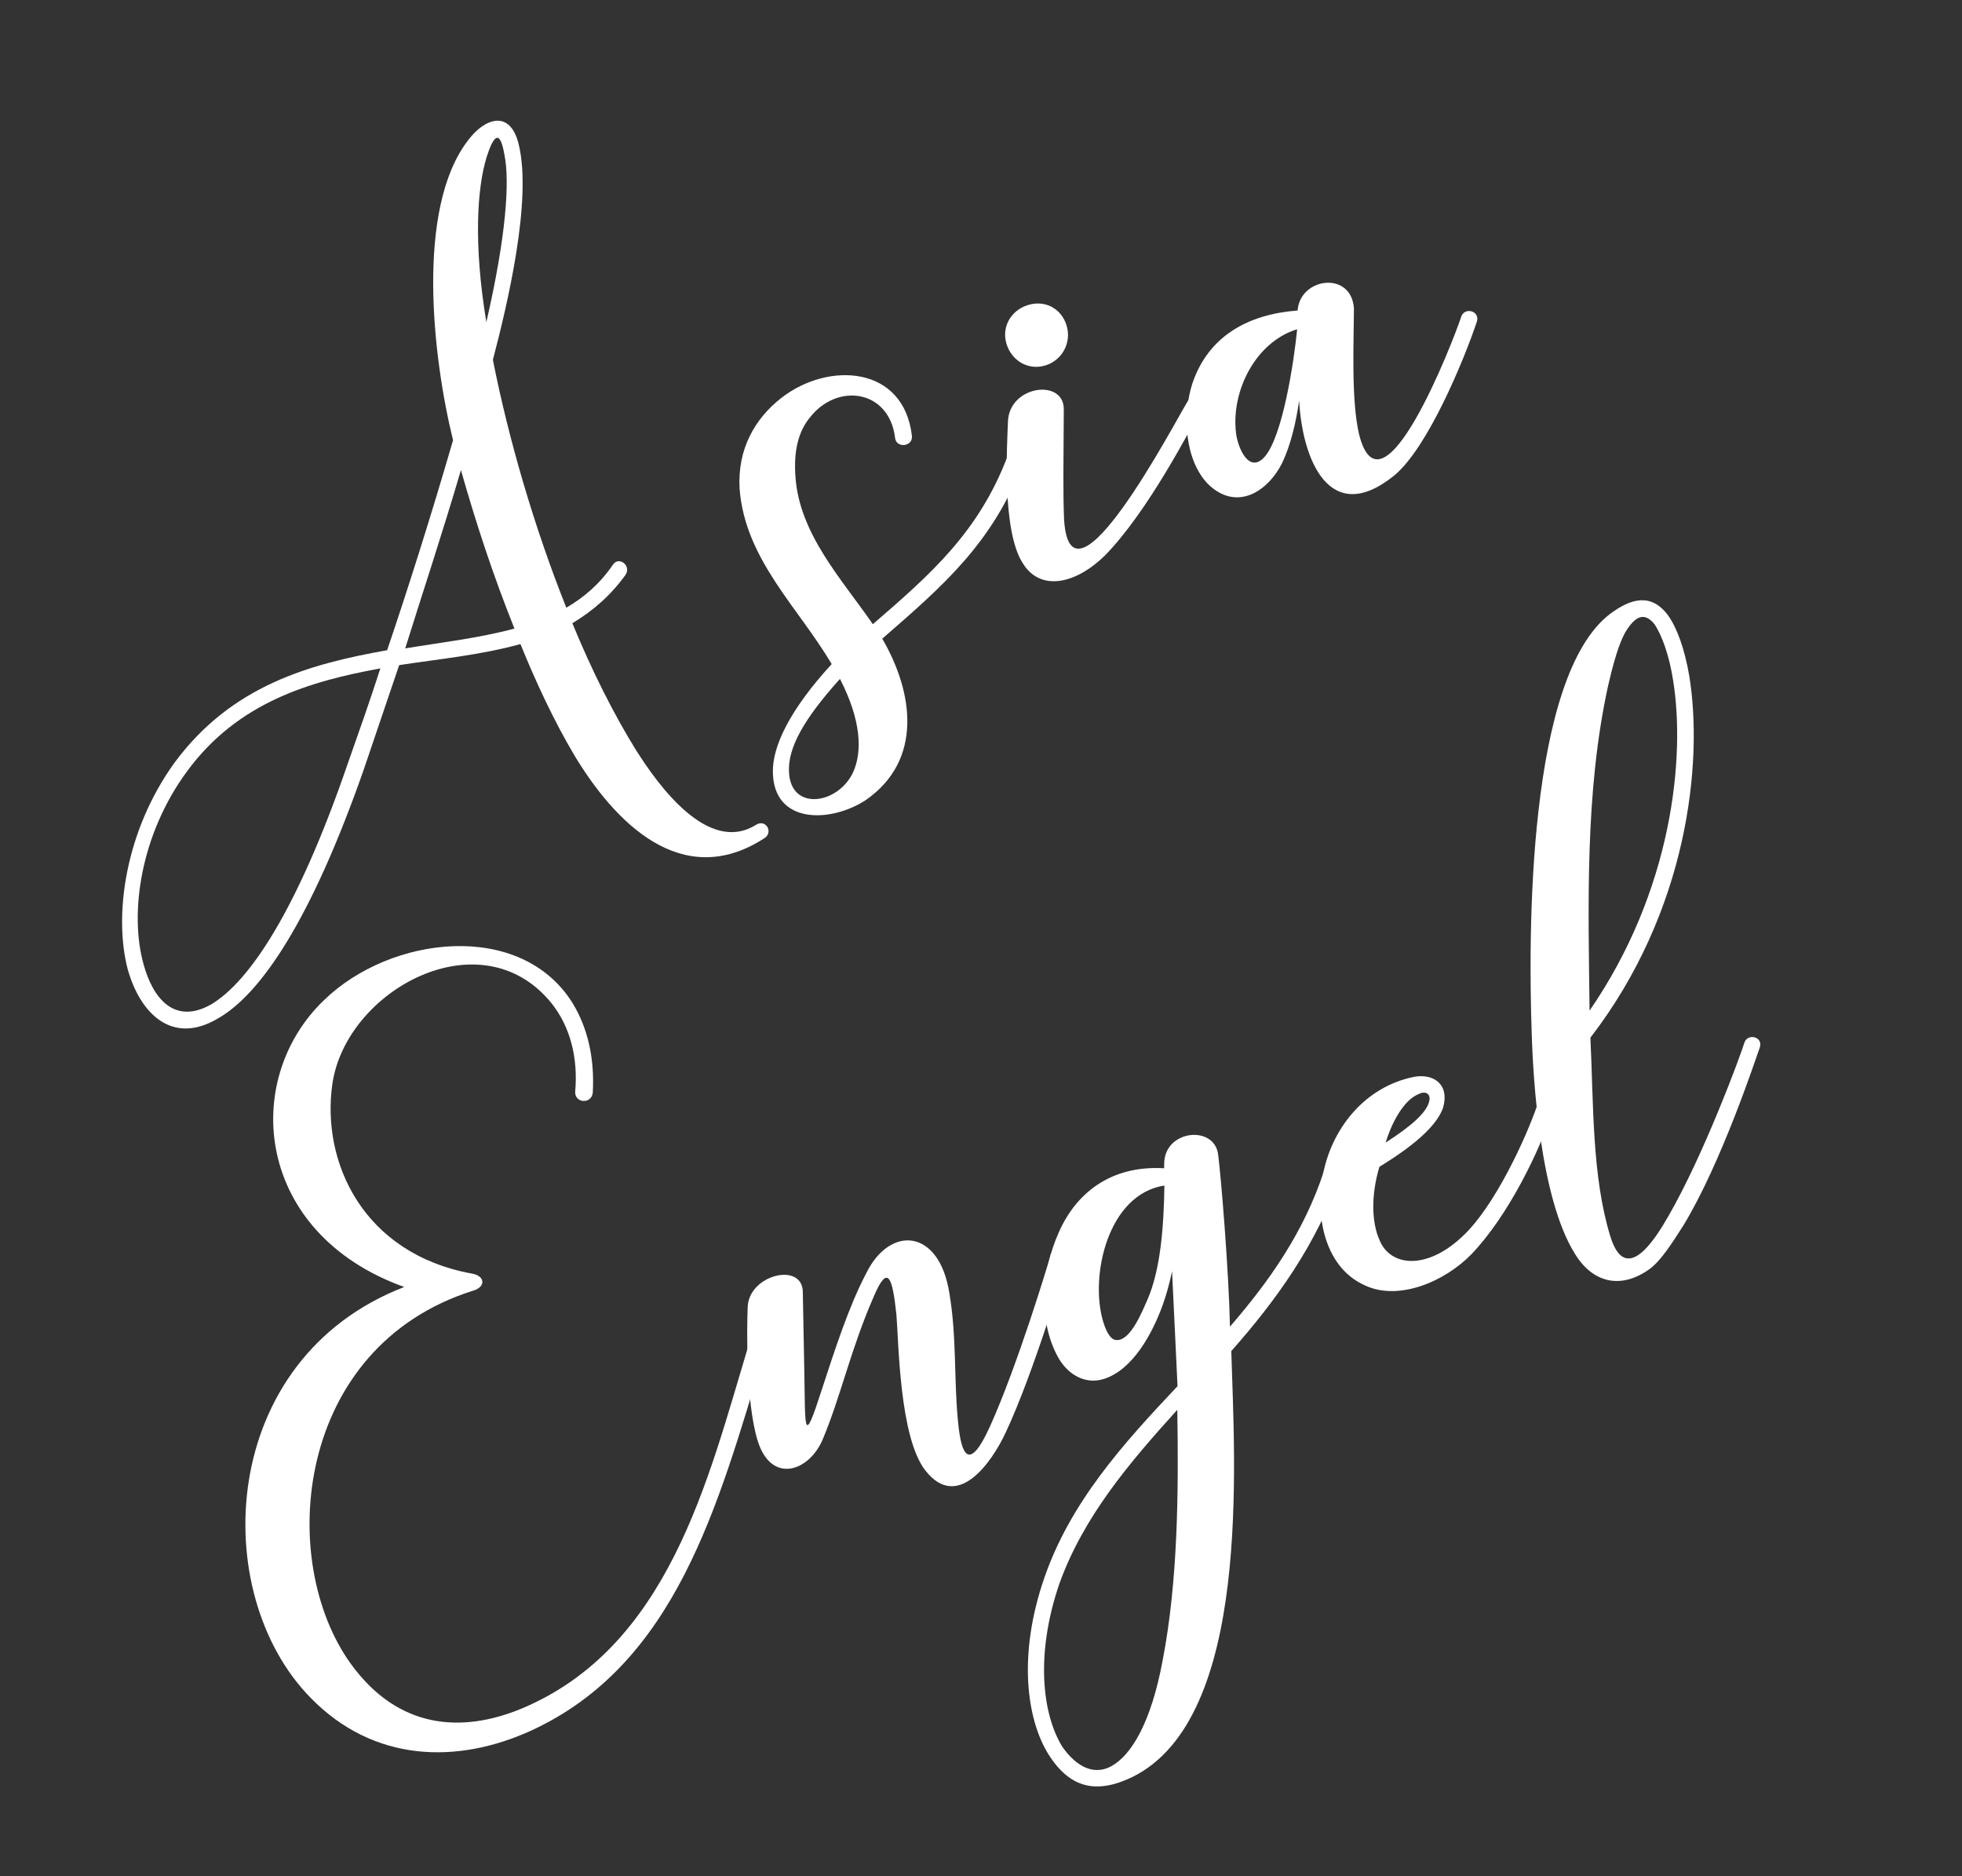 <?xml version="1.0" encoding="utf-8"?>
<!-- Generator: Adobe Illustrator 15.0.0, SVG Export Plug-In . SVG Version: 6.00 Build 0)  -->
<!DOCTYPE svg PUBLIC "-//W3C//DTD SVG 1.1//EN" "http://www.w3.org/Graphics/SVG/1.1/DTD/svg11.dtd">
<svg version="1.1" id="Warstwa_1" xmlns="http://www.w3.org/2000/svg" xmlns:xlink="http://www.w3.org/1999/xlink" x="0px" y="0px"
	 width="91px" height="87px" viewBox="0 -18.5 91 87" enable-background="new 0 -18.5 91 87" xml:space="preserve">
<rect x="0" y="-18.5" width="91" height="87" fill="#333333" stroke="none"/>
<g>
	<path fill="#FFFFFF" d="M29.019,8.148c-0.685,0.957-1.502,1.668-2.473,2.253c0.902,2.196,1.932,4.239,2.952,5.882
		c1.005,1.59,3.325,4.848,5.551,3.476c0.478-0.319,0.86,0.369,0.367,0.635c-3.8,2.43-6.905-0.761-8.776-3.868
		c-0.953-1.606-1.795-3.419-2.501-5.158c-1.856,0.511-3.757,0.691-5.625,0.975l-1.632,4.813c-2.451,7.02-4.796,10.442-6.754,11.56
		c-2.137,1.286-3.631-0.211-4.207-2.278C5.27,23.936,5.8,20.035,8.104,16.855c2.646-3.571,6.253-4.562,9.852-5.203
		c0.938-2.761,2.05-6.265,3.057-9.737c-0.949-3.85-1.736-10.741,0.689-13.899c0.773-1.042,1.967-1.466,2.361,0.197
		c0.615,2.572-0.512,7.345-1.202,9.973c0.728,3.688,1.931,7.806,3.406,11.494c0.829-0.483,1.558-1.109,2.153-1.982
		C28.692,7.271,29.29,7.72,29.019,8.148z M8.687,17.252c-2.195,2.973-2.685,6.632-2.029,8.961c0.432,1.594,1.444,2.836,3.156,1.852
		c1.748-1.053,3.968-4.32,6.309-11.135c0.523-1.483,1.047-2.966,1.518-4.434C14.373,13.095,11.044,14.057,8.687,17.252z
		 M21.379,3.299c-0.873,2.97-1.831,5.852-2.585,8.269c1.642-0.273,3.421-0.474,5.066-0.92C22.894,8.242,22.084,5.786,21.379,3.299z
		 M23.391-11.351c-0.229-1.311-0.557-0.692-0.82,0.136c-0.435,1.398-0.62,3.986-0.014,7.654
		C23.472-7.522,23.656-10.109,23.391-11.351z"/>
	<path fill="#FFFFFF" d="M38.575,12.295c-1.553-2.63-4.021-4.865-4.271-8.124c-0.11-1.863,0.725-3.27,1.93-4.214
		c2.183-1.704,5.691-1.513,6.063,1.766c0.04,0.506-0.744,0.573-0.784,0.068c-0.276-2.217-2.685-2.571-3.961-0.915
		c-0.502,0.614-0.75,1.495-0.658,2.732c0.179,2.648,2.146,4.749,3.59,6.838c2.683-2.318,4.905-4.264,6.244-7.78
		c0.202-0.464,0.91-0.221,0.76,0.228c-1.432,3.775-3.707,5.737-6.568,8.224c1.452,2.489,1.897,5.631-0.757,7.479
		c-1.627,1.073-4.308,1.146-4.316-1.324C35.837,16.125,36.592,14.456,38.575,12.295z M38.959,12.982
		c-1.717,1.907-2.409,3.211-2.366,4.291c0.058,1.881,2.311,1.536,2.991,0.004C39.989,16.348,39.955,14.921,38.959,12.982z"/>
	<path fill="#FFFFFF" d="M49.469-3.407c0.241,0.789-0.196,1.612-0.985,1.854c-0.788,0.241-1.56-0.212-1.801-1.001
		c-0.242-0.789,0.211-1.561,1-1.802S49.228-4.196,49.469-3.407z M55.723,0.486c-0.527,0.91-2.464,4.724-4.48,6.779
		c-1.372,1.341-2.998,1.666-3.801,0.359c-0.973-1.485-0.737-5.411-0.691-6.575c0.059-1.686,2.606-2.006,2.589-0.563
		c-0.012,2.592-0.041,3.809,0.014,5.115c0.301,4.739,5.12-4.502,5.735-5.496C55.307-0.307,55.994,0.058,55.723,0.486z"/>
	<path fill="#FFFFFF" d="M60.185-4.101c0.107-1.529,2.48-1.853,2.611-0.111c-0.001,1.496-0.138,4.242,0.239,5.851
		c1.063,4.218,4.369-4.329,4.726-5.417c0.135-0.501,0.878-0.326,0.744,0.176c-0.601,1.794-2.283,5.875-3.846,7.159
		c-2.999,2.414-4.261-0.766-4.403-3.482c-0.146,1.022-0.398,2.077-0.784,2.886c-0.677,1.357-2.125,2.262-3.434,0.994
		C54.952,2.85,54.829,0.759,55.3-0.707C56.052-2.951,57.937-3.931,60.185-4.101z M57.331,1.604c0.072,0.61,0.579,1.893,1.313,1.093
		c0.858-0.953,1.381-4.506,1.52-5.929C58.218-2.637,57.083-0.333,57.331,1.604z"/>
	<path fill="#FFFFFF" d="M26.677,32.139c0.144-1.598-0.239-3.033-1.083-4.098c-3.258-4.063-9.569-0.635-10.182,3.752
		c-0.506,3.605,1.426,7.845,6.482,8.769c0.606,0.103,0.646,0.607,0.067,0.785c-8.291,2.598-9.16,12.526-5.678,17.325
		c2.188,3.012,5.123,3.205,7.882,2.072c6.836-2.842,8.662-10.59,10.517-16.737c0.15-0.448,0.91-0.222,0.76,0.228
		c-2.139,7.097-4.094,14.425-10.797,17.514c-3.43,1.568-7.308,1.49-10.243-1.521c-4.77-4.865-4.295-15.709,4.347-19.046
		c-6.915-2.483-7.594-9.579-3.729-13.294c3.102-3.021,9.154-3.725,11.547,0.145c0.703,1.164,1.017,2.563,0.926,4.145
		C27.428,32.713,26.663,32.66,26.677,32.139z"/>
	<path fill="#FFFFFF" d="M49.521,39.865c-0.15,0.447-1.555,5.249-2.877,8.069c-0.624,1.342-2.212,3.669-3.713,1.771
		c-1.216-1.525-1.246-5.945-1.354-7.234c-0.183-1.727-0.393-2.41-1.059-0.826c-1.05,2.392-1.521,4.607-2.353,6.587
		c-0.629,1.516-2.4,2.116-3.028,0.065c-0.548-1.788-0.499-5.196-0.458-6.187c0.056-1.513,2.574-2.112,2.557-0.669l0.068,3.603
		c0.053,2.803-0.053,3.583,0.832,0.839c0.564-1.727,1.242-3.832,2.044-5.343c1.099-2.235,3.392-2.074,3.856,0.947
		c0.35,2.078,0.197,4.022,0.408,6.028c0.14,1.395,0.482,2.326,1.477,0.123c1.269-2.805,2.727-7.622,2.804-7.934
		C48.896,39.136,49.707,39.348,49.521,39.865z"/>
	<path fill="#FFFFFF" d="M48.429,54.692c1.217-3.536,3.666-6.241,6.186-8.911l-0.253-5.329c-0.118,0.554-0.251,1.055-0.438,1.572
		c-0.467,1.293-1.379,3.011-2.746,3.429c-0.789,0.242-1.596-0.144-2.081-0.973c-1-1.764-0.75-4.141,0.003-5.811
		c0.775-1.789,2.374-3.142,4.893-2.993l0.004-0.175c-0.03-1.6,2.308-1.856,2.5-0.478c0.132,0.995,0.494,5.37,0.551,7.998
		c1.827-2.112,3.431-4.386,4.353-7.199c0.15-0.448,0.946-0.29,0.76,0.228c-1.104,3.156-2.959,5.738-5.052,8.104
		c0.15,5.187,0.957,17.019-4.59,19.753c-1.654,0.794-2.884,0.538-3.889-1.052C47.607,61.213,47.211,58.229,48.429,54.692z
		 M53.918,58.532c0.717-3.67,0.75-7.879,0.686-11.655c-2.235,2.468-4.349,4.955-5.468,8.06c-1.124,3.277-0.792,6.052,0.128,7.553
		c0.521,0.761,1.356,1.425,2.291,0.908S53.397,61.338,53.918,58.532z M53.216,41.781c0.607-1.395,0.76-3.339,0.791-5.304
		c-2.637,0.404-3.479,4.229-2.835,6.331c0.161,0.526,0.379,0.862,0.659,0.834C52.457,43.624,52.976,42.314,53.216,41.781z"/>
	<path fill="#FFFFFF" d="M72.028,32.97c-0.621,1.916-2.067,4.89-3.764,6.675c-1.268,1.309-3.412,2.195-4.959,1.461
		c-1.996-0.884-2.349-3.536-1.886-5.404c0.447-1.92,1.885-3.798,4.157-4.264c0.927-0.169,1.662,0.354,1.357,1.425
		c-0.244,0.707-1.065,1.591-2.955,2.745c-0.397,1.33-0.359,2.583,0.004,3.393c0.492,1.229,2.157,1.41,3.813-0.132
		c1.53-1.39,3.002-4.658,3.489-6.073C71.472,32.277,72.163,32.469,72.028,32.97z M66.28,32.603c0.113-0.38-0.162-0.526-0.461-0.376
		c-0.772,0.293-1.324,1.498-1.551,2.258C65.47,33.713,66.146,33.104,66.28,32.603z"/>
	<path fill="#FFFFFF" d="M73.765,29.62c0.149,3.117,0.068,6.421,0.922,9.207c0.709,2.313,2.066,0.173,2.701-0.942
		c1.654-2.865,3.35-7.468,3.521-8.038c0.15-0.448,0.894-0.273,0.707,0.244c-0.187,0.517-1.766,5.314-3.523,8.211
		c-0.543,0.856-1.05,1.645-1.563,2.032c-1.363,0.992-2.677,0.647-3.496-0.713c-1.59-2.561-1.927-7.979-1.993-10.26
		c-0.151-4.439-0.222-16.496,3.659-19.41c0.939-0.69,1.886-0.98,2.677,0.1c0.403,0.567,0.763,1.55,0.976,2.807
		C79,16.858,78.292,23.747,73.765,29.62z M77.598,13.031c-0.181-1.152-0.507-2.03-0.842-2.56c-0.573-0.745-1.039-0.2-1.383,0.366
		c-0.292,0.55-0.52,1.31-0.792,2.486c-1.078,4.931-0.91,10.171-0.855,15.043C77.549,22.824,78.188,16.647,77.598,13.031z"/>
</g>
</svg>
